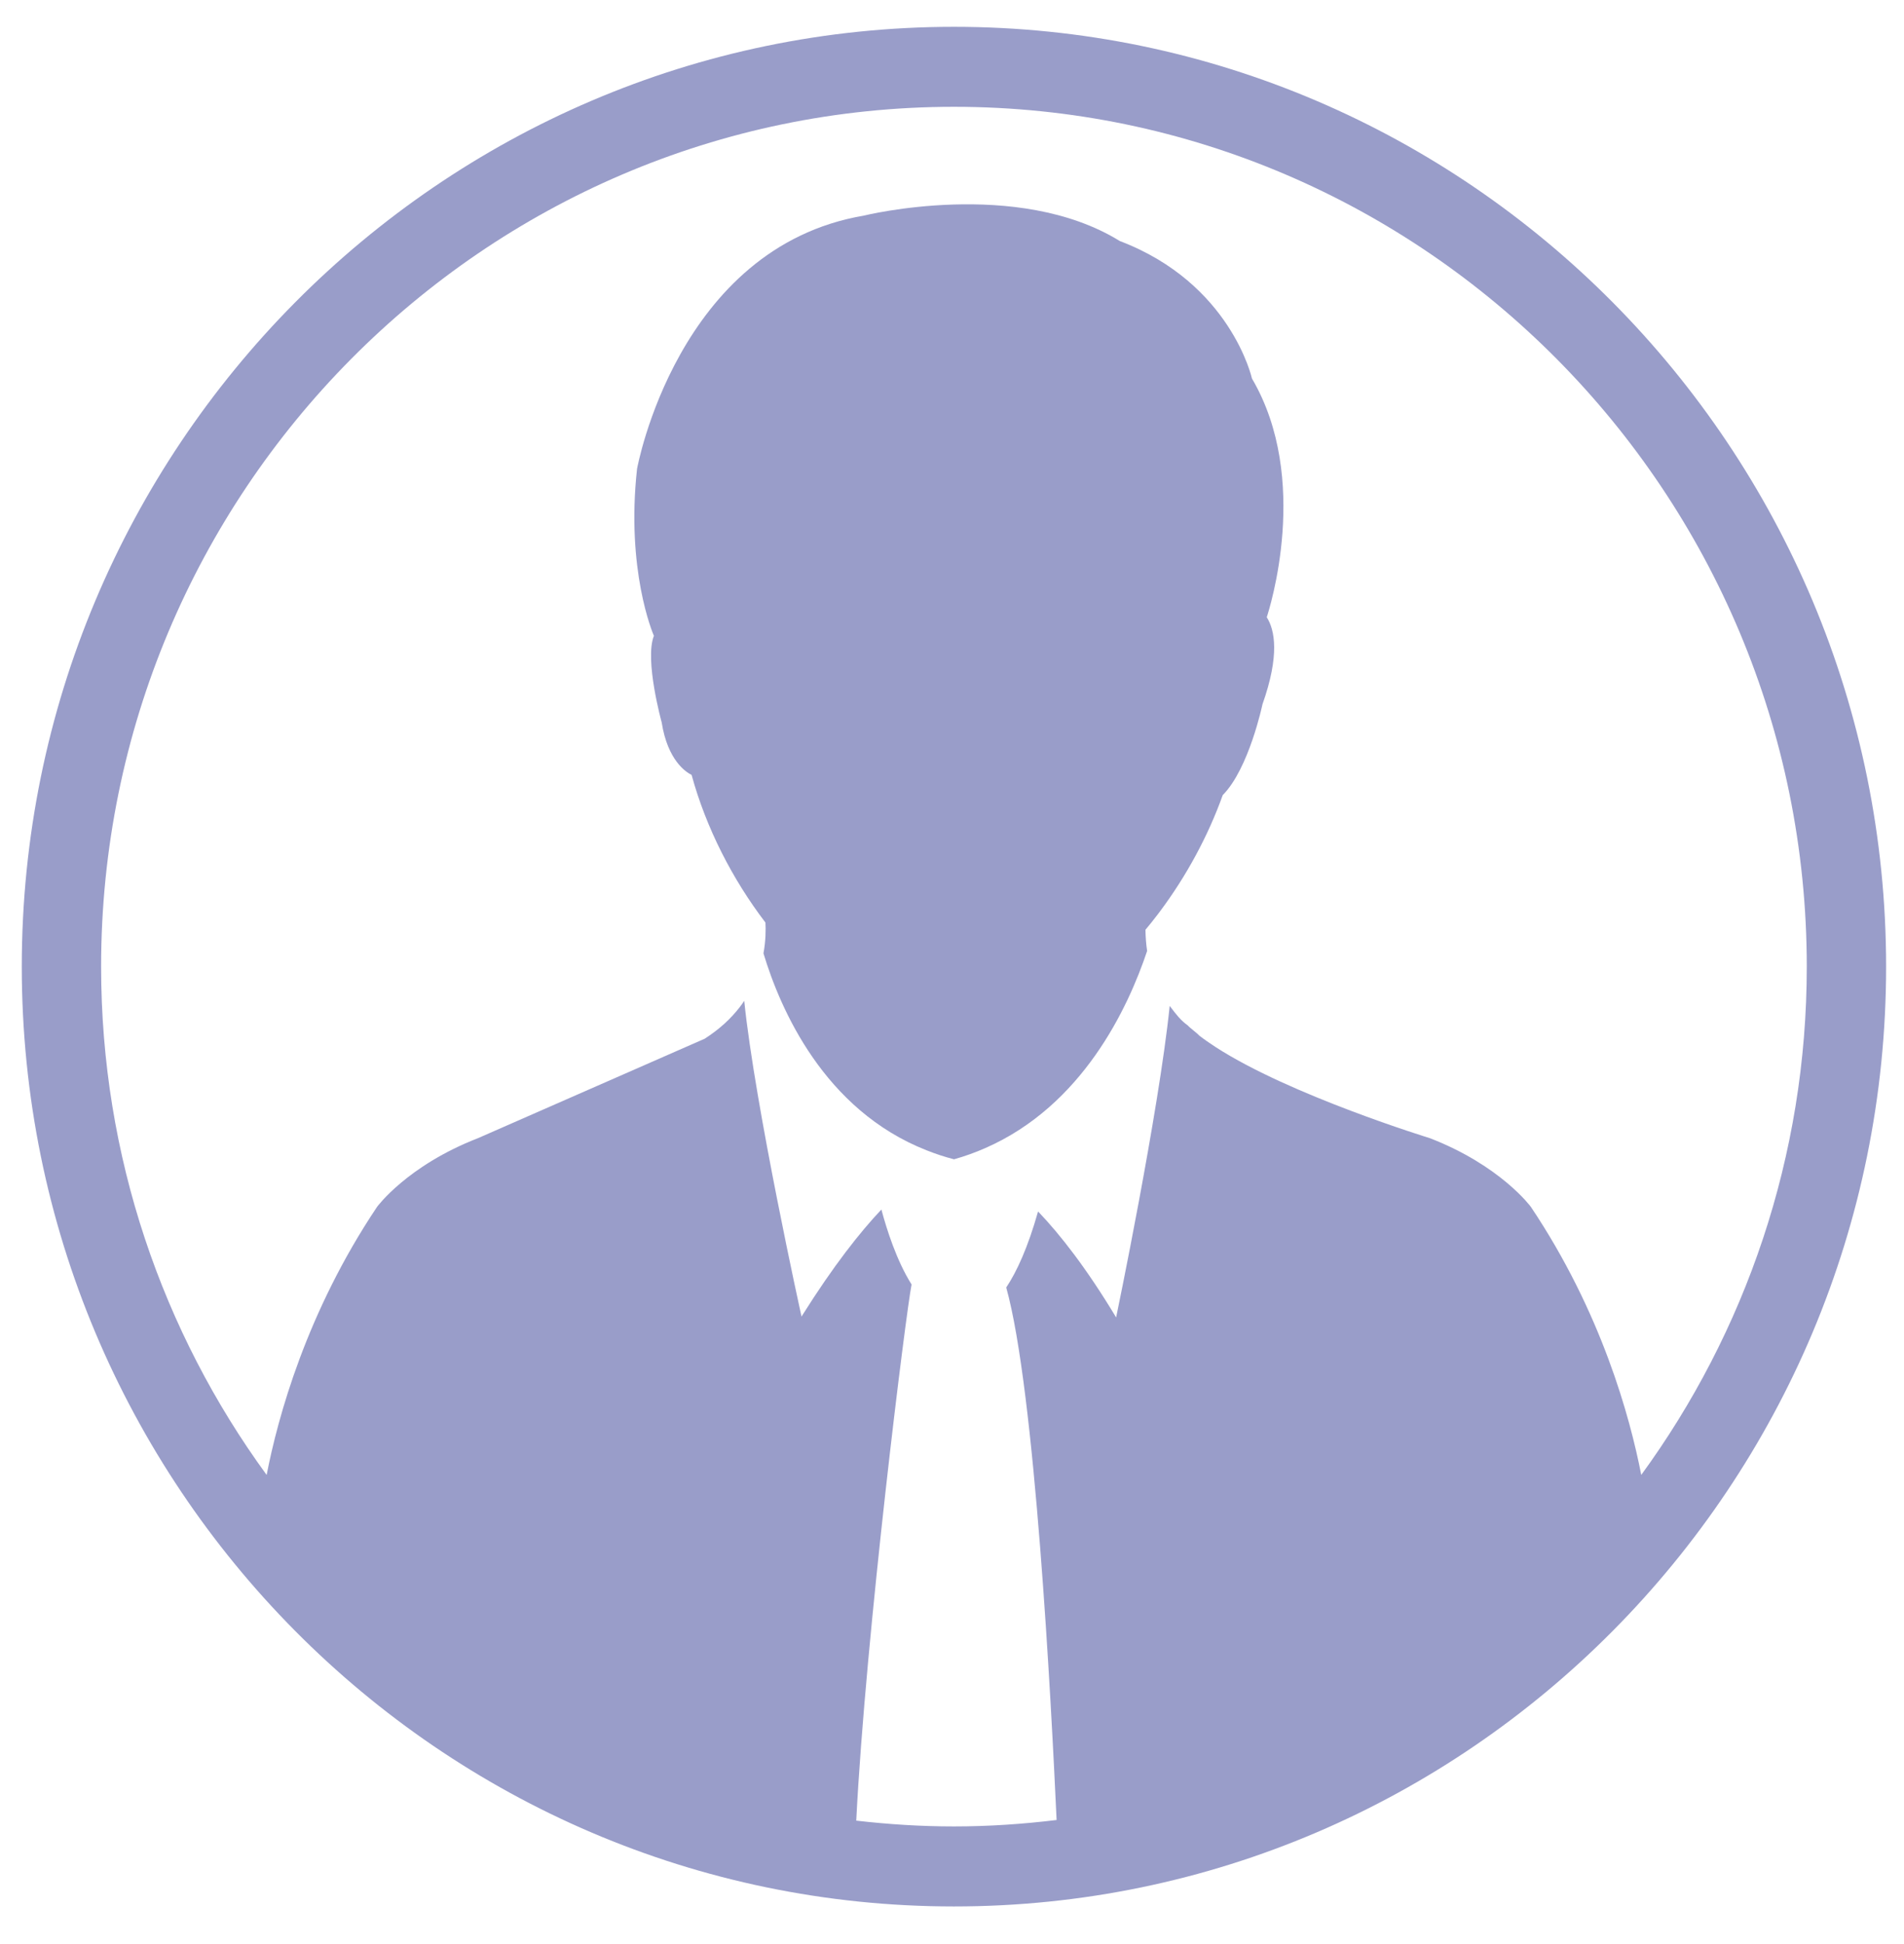 <svg width="48" height="49" viewBox="0 0 48 49" fill="none" xmlns="http://www.w3.org/2000/svg">
<path d="M24.049 0.676C11.091 0.676 0.549 11.303 0.549 24.364C0.549 37.426 11.091 48.052 24.049 48.052C37.007 48.052 47.549 37.426 47.549 24.364C47.549 11.303 37.007 0.676 24.049 0.676ZM21.586 45.889C21.823 41.19 22.842 33.064 22.981 32.375C22.601 31.772 22.351 30.977 22.22 30.486C21.673 31.065 21.009 31.909 20.234 33.14C20.224 33.154 20.216 33.17 20.206 33.184C20.206 33.184 19.034 27.877 18.762 25.226C18.727 25.279 18.69 25.332 18.649 25.385C18.431 25.667 18.144 25.939 17.765 26.181L12.049 28.688C10.262 29.381 9.505 30.42 9.505 30.42C7.727 33.074 7.005 35.721 6.722 37.176C4.102 33.585 2.549 29.155 2.549 24.364C2.549 12.414 12.194 2.692 24.049 2.692C35.904 2.692 45.549 12.414 45.549 24.364C45.549 29.154 43.997 33.584 41.376 37.175C41.093 35.72 40.372 33.073 38.594 30.42C38.594 30.42 37.837 29.381 36.049 28.688C36.049 28.688 32.52 27.607 30.642 26.389C30.494 26.293 30.355 26.196 30.23 26.099C30.175 26.035 30.003 25.914 29.947 25.849C29.761 25.714 29.667 25.588 29.488 25.354C29.211 28.048 28.138 33.206 28.138 33.206C27.396 31.974 26.734 31.124 26.17 30.535C25.912 31.445 25.634 32.051 25.367 32.451C26.092 35.044 26.496 42.815 26.637 45.873C25.788 45.976 24.926 46.035 24.05 46.035C23.216 46.035 22.395 45.982 21.586 45.889Z" fill="#999DC9"/>
<path d="M28.919 23.969C28.894 23.803 28.88 23.625 28.877 23.435C28.98 23.312 29.081 23.186 29.179 23.057L29.241 22.975C29.911 22.079 30.457 21.069 30.825 20.041C31.487 19.375 31.827 17.752 31.827 17.752C32.267 16.511 32.137 15.876 31.935 15.557C31.997 15.369 33.052 12.078 31.562 9.541C31.562 9.541 31.032 7.141 28.23 6.075C25.638 4.476 21.776 5.435 21.776 5.435C17.068 6.235 16.06 11.818 16.06 11.818C15.779 14.366 16.456 15.961 16.485 16.026C16.244 16.63 16.681 18.207 16.681 18.207C16.831 19.17 17.299 19.465 17.435 19.531C17.8 20.867 18.465 22.164 19.297 23.253C19.307 23.441 19.305 23.712 19.247 24.029C19.668 25.427 20.769 27.977 23.361 28.994C23.58 29.081 23.809 29.158 24.051 29.22C24.328 29.142 24.591 29.047 24.84 28.937C27.286 27.866 28.435 25.417 28.919 23.969Z" fill="#999DC9"/>
</svg>
